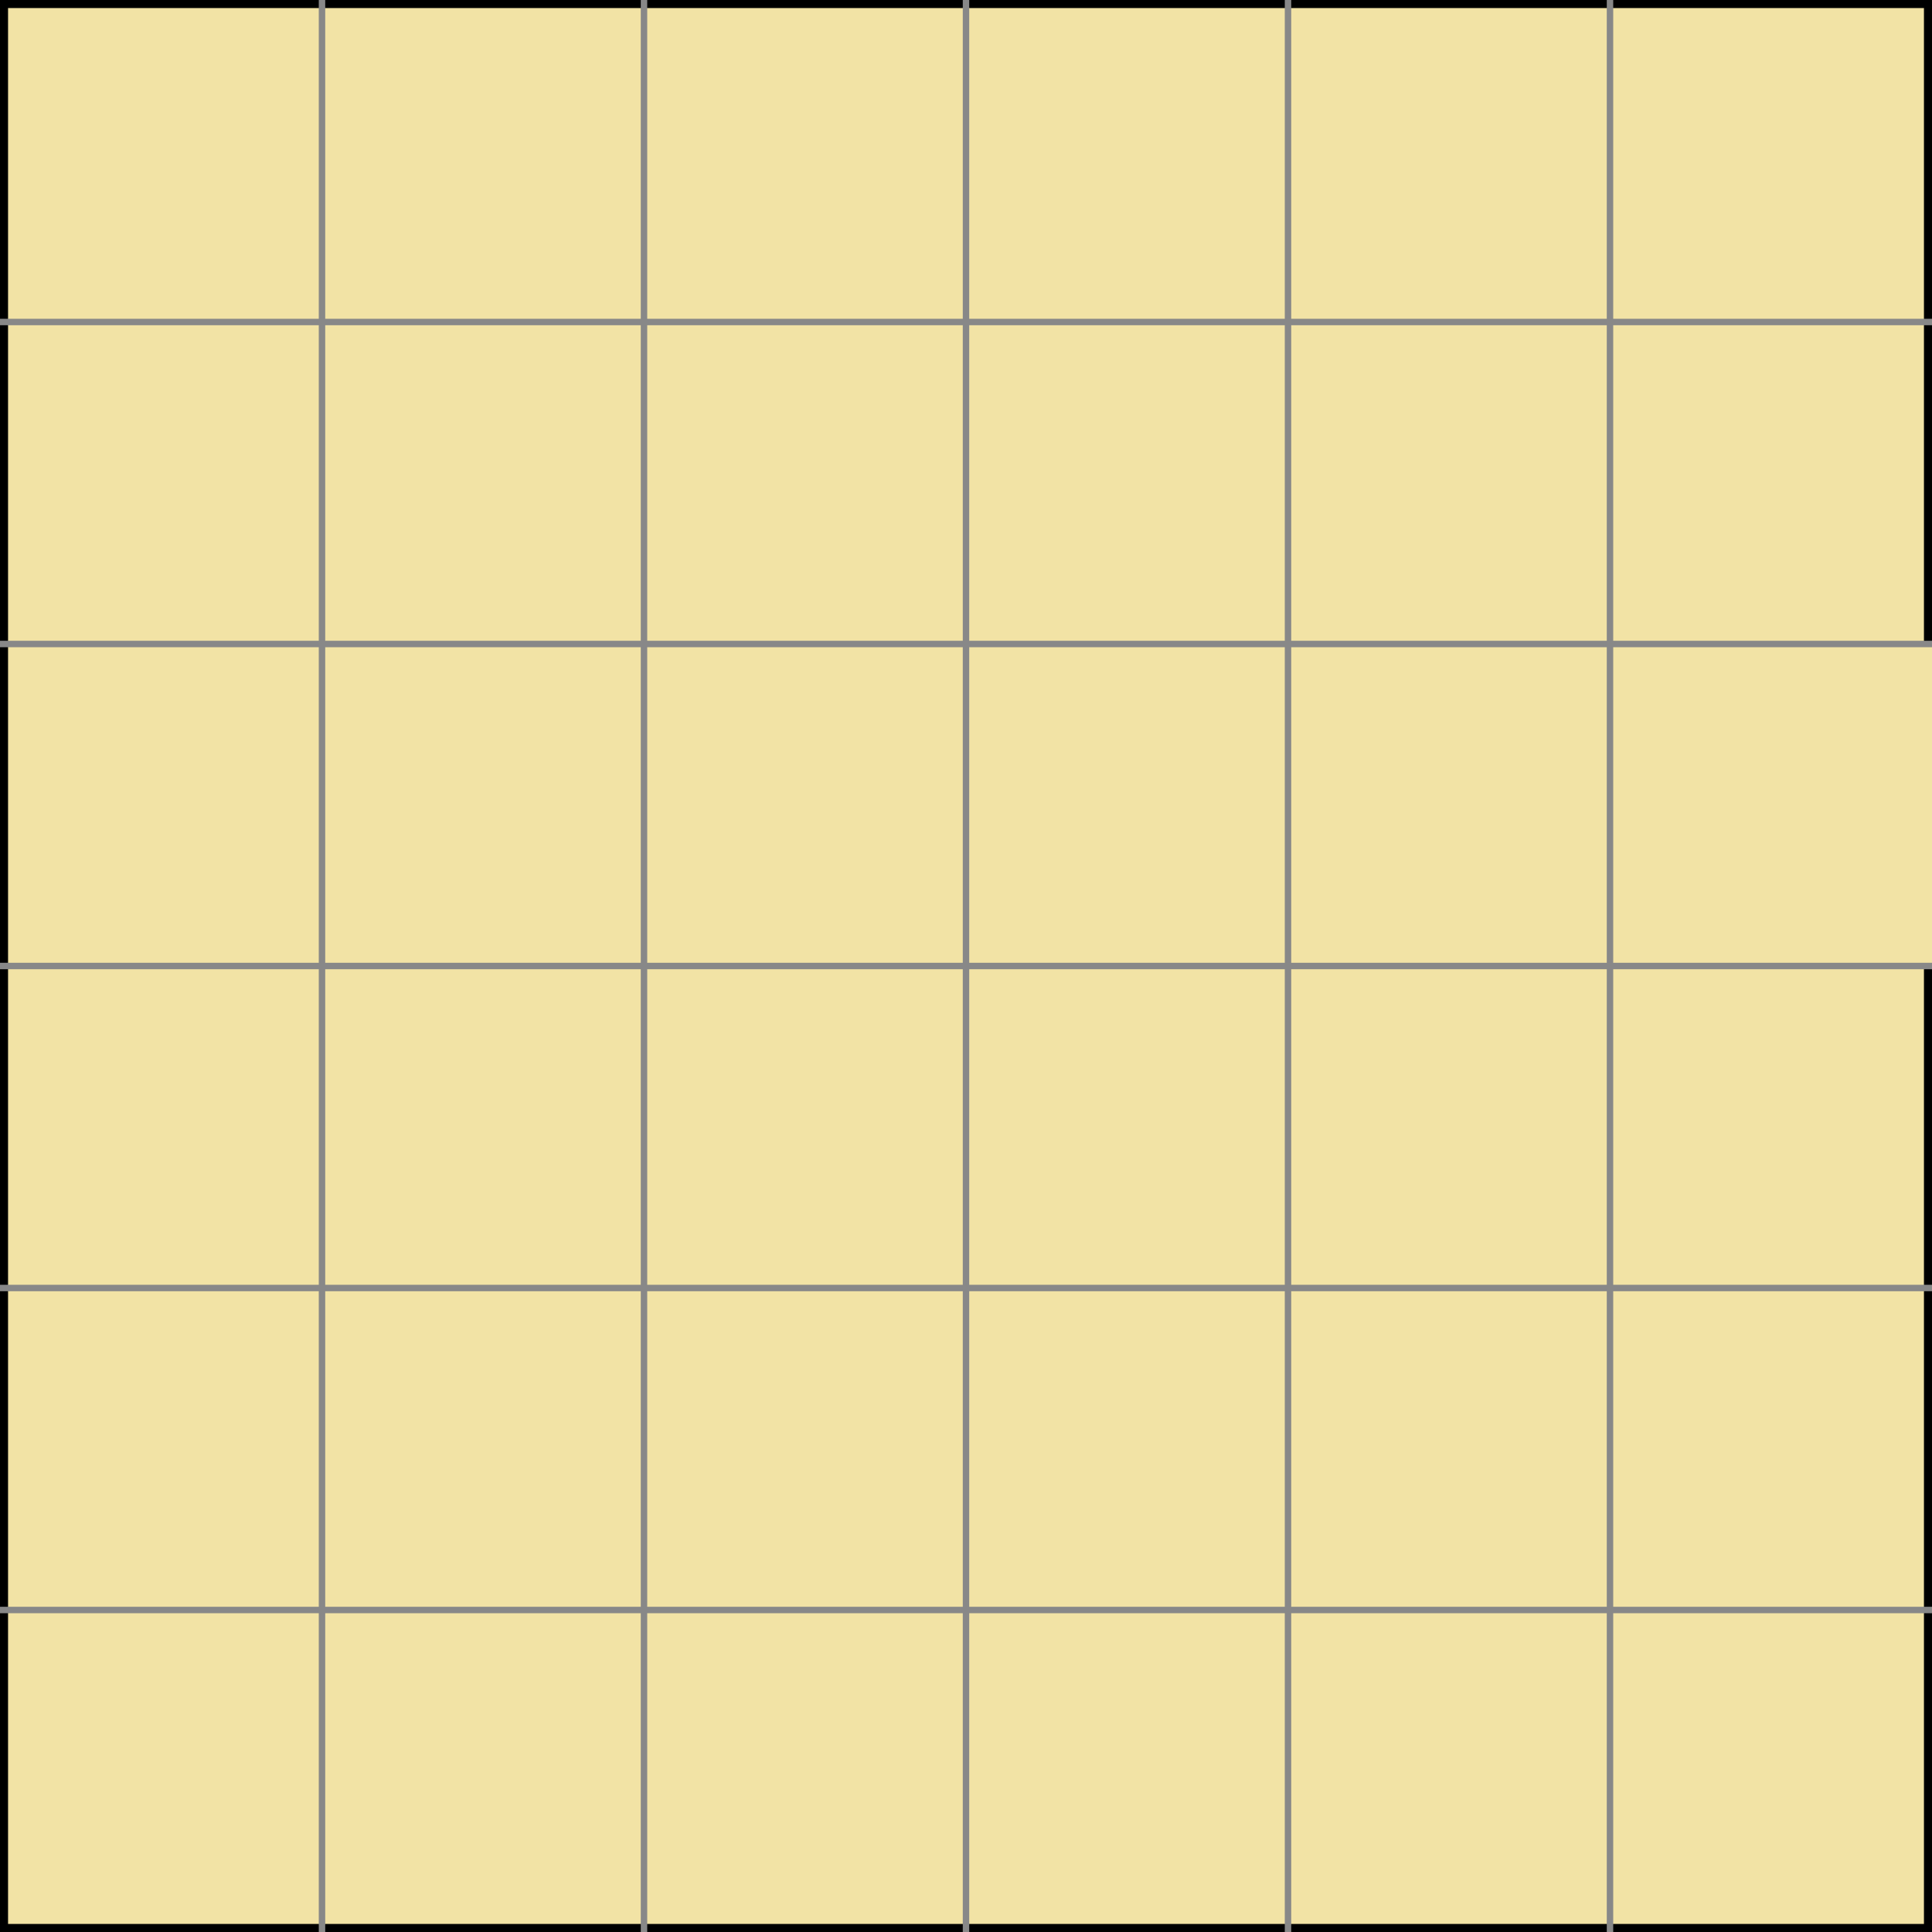 <?xml version="1.0" encoding="utf-8"?>
<svg version="1.1" id="Layer_1" xmlns="http://www.w3.org/2000/svg" xmlns:xlink="http://www.w3.org/1999/xlink" x="0px"
     y="0px"
     viewBox="0 0 60 60" style="enable-background:new 0 0 60 60;" xml:space="preserve">
    <rect x="0" y="0" width="60" height="60" fill="#f2e3a5"/>

    <line x1="0" y1="0" x2="0" y2="60" stroke="#000000" stroke-width="0.5"/>
    <line x1="0" y1="0" x2="60" y2="0" stroke="#000000" stroke-width="0.5"/>
    <line x1="0" y1="60" x2="60" y2="60" stroke="#000000" stroke-width="0.5"/>
    <line x1="60" y1="0" x2="60" y2="20" stroke="#000000" stroke-width="0.5"/>
    <line x1="60" y1="30" x2="60" y2="60" stroke="#000000" stroke-width="0.5"/>

    <line x1="0" y1="10" x2="60" y2="10" stroke="#888888" stroke-width="0.2"/>
    <line x1="0" y1="20" x2="60" y2="20" stroke="#888888" stroke-width="0.2"/>
    <line x1="0" y1="30" x2="60" y2="30" stroke="#888888" stroke-width="0.2"/>
    <line x1="0" y1="40" x2="60" y2="40" stroke="#888888" stroke-width="0.2"/>
    <line x1="0" y1="50" x2="60" y2="50" stroke="#888888" stroke-width="0.2"/>

    <line x1="10" y1="0" x2="10" y2="60" stroke="#888888" stroke-width="0.2"/>
    <line x1="20" y1="0" x2="20" y2="60" stroke="#888888" stroke-width="0.2"/>
    <line x1="30" y1="0" x2="30" y2="60" stroke="#888888" stroke-width="0.2"/>
    <line x1="40" y1="0" x2="40" y2="60" stroke="#888888" stroke-width="0.2"/>
    <line x1="50" y1="0" x2="50" y2="60" stroke="#888888" stroke-width="0.2"/>
</svg>